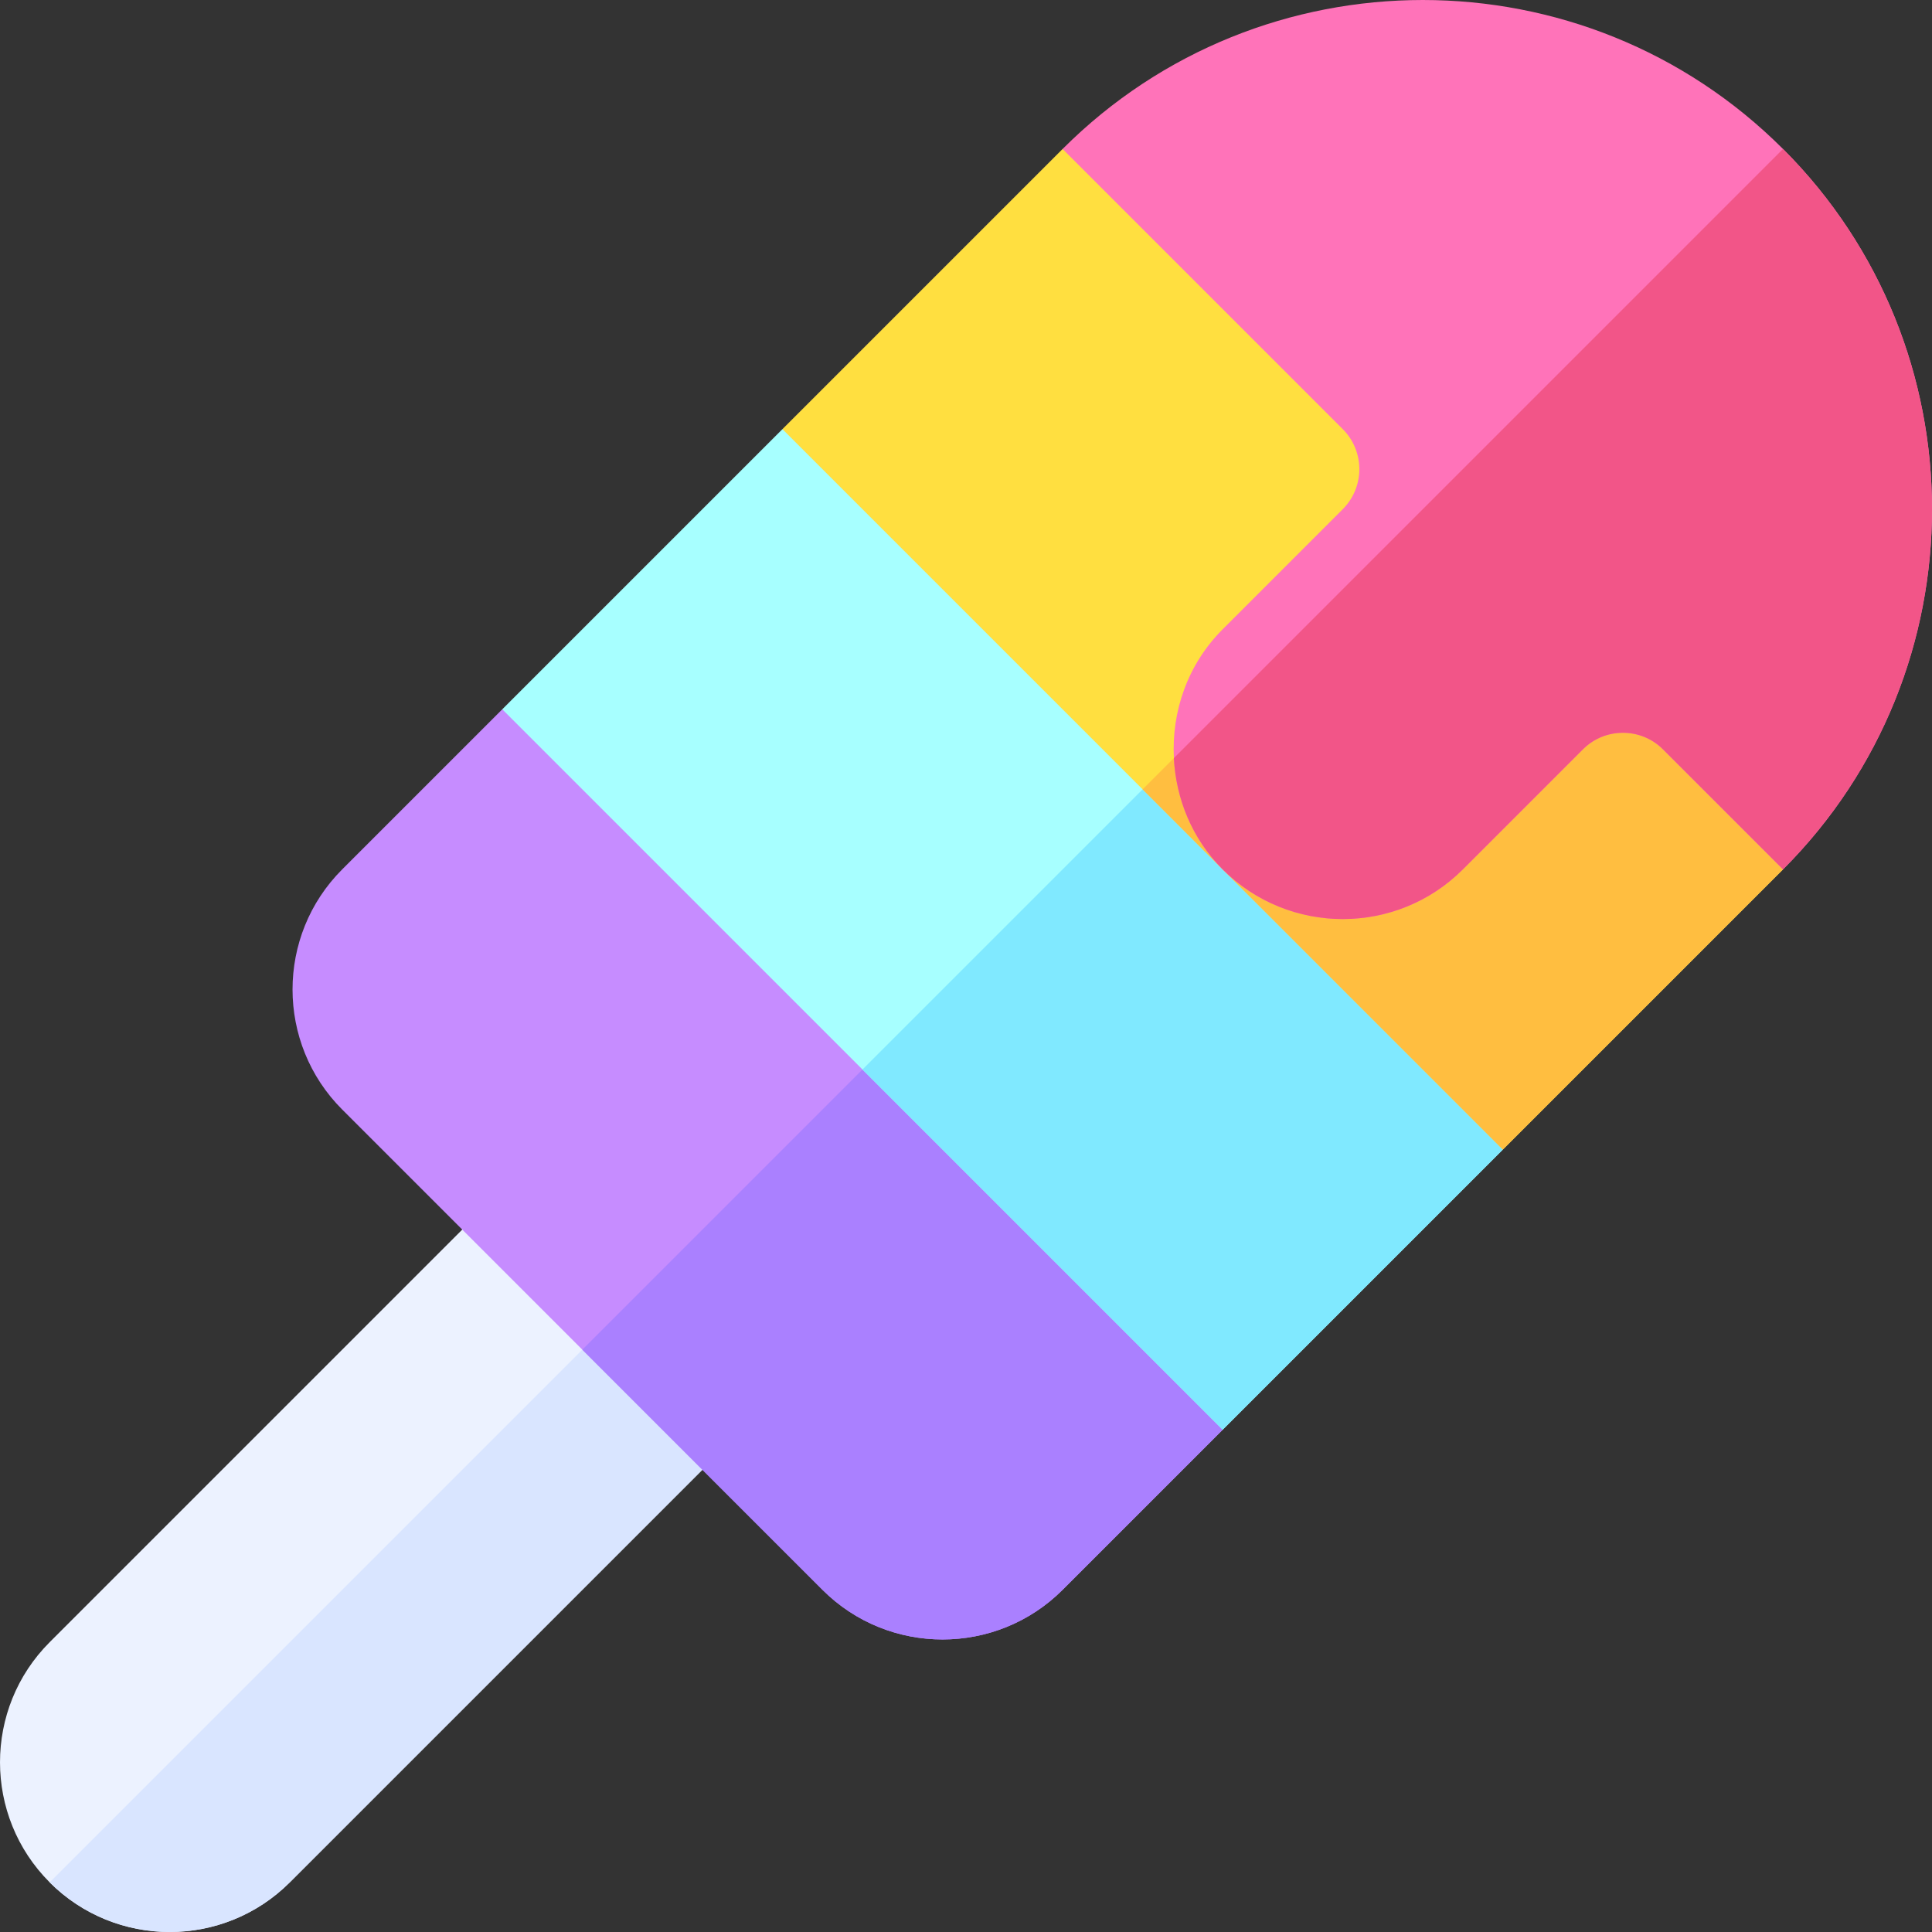 <svg id="Capa_1" enable-background="new 0 0 512 512" height="512" viewBox="0 0 512 512" width="512" xmlns="http://www.w3.org/2000/svg"><rect x="0" y="0" width="512" height="512" fill="#333333" stroke="none"/><g><path d="m164.929 347.071-31.82-31.82-119.949 119.95c-17.546 17.546-17.546 46.093 0 63.64 17.546 17.546 46.093 17.546 63.64 0l119.949-119.949z" fill="#ecf2ff"/><path d="m76.799 498.84 119.949-119.949-31.82-31.82-151.768 151.769c17.546 17.547 46.093 17.547 63.639 0z" fill="#d9e5ff"/><path d="m310.072 343.721-70.897-70.897-71.288-71.288-34.778-13.565-42.426 42.426c-17.546 17.546-17.546 46.093 0 63.64l63.64 63.64 63.64 63.64c17.546 17.546 46.093 17.546 63.64 0l42.426-42.426z" fill="#c68cff"/><path d="m281.602 421.317 42.426-42.426-13.956-35.169-70.897-70.897-84.853 84.853 63.64 63.64c17.546 17.546 46.093 17.546 63.64-.001z" fill="#aa80ff"/><path d="m385.323 270.48-71.902-71.901-69.278-69.279-36.788-15.574-74.246 74.246 95.46 95.459 95.459 95.46 74.246-74.246z" fill="#a7ffff"/><path d="m398.274 304.645-12.951-34.165-71.902-71.901-84.852 84.852 95.459 95.46z" fill="#80e9ff"/><path d="m461.578 198.243-73.91-73.911-65.258-65.258-40.808-19.594-74.247 74.246 95.46 95.459 95.459 95.46 74.246-74.247z" fill="#ffdf40"/><path d="m472.52 230.398-10.942-32.155-73.91-73.911-84.853 84.853 95.459 95.46z" fill="#ffbe40"/><g><path d="m472.52 39.48c-52.639-52.639-138.279-52.639-190.919 0l74.246 74.246c5.852 5.852 5.852 15.361 0 21.213l-31.82 31.82c-9.368 9.368-13.57 21.859-12.937 34.15.554 10.731 4.758 21.31 12.937 29.489 17.546 17.546 46.093 17.546 63.64 0l31.82-31.82c5.852-5.852 15.361-5.852 21.213 0l31.82 31.82c52.64-52.639 52.64-138.279 0-190.918z" fill="#ff73b9"/><path d="m387.668 230.398 31.82-31.82c5.852-5.852 15.361-5.852 21.213 0l31.82 31.82c52.639-52.639 52.639-138.279 0-190.919l-161.43 161.43c.554 10.731 4.758 21.31 12.937 29.489 17.546 17.547 46.093 17.547 63.64 0z" fill="#f25588"/></g></g></svg>